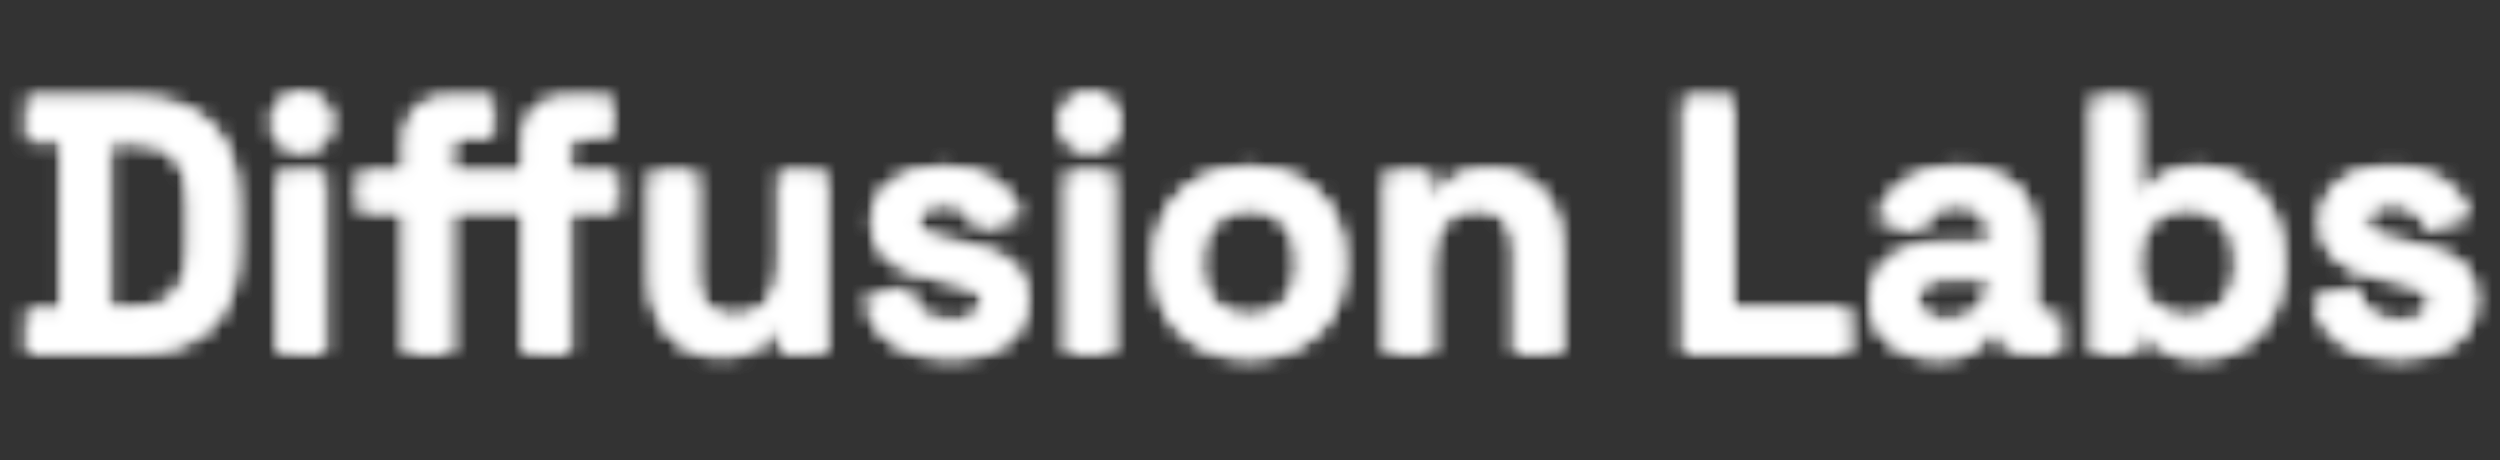 <svg xmlns="http://www.w3.org/2000/svg" xmlns:xlink="http://www.w3.org/1999/xlink"
    style="width: 100%; height: 100%" viewBox="0 0 163 30" preserveAspectRatio="none" width="100%"
    height="100%">
    <rect x="0" y="0" width="163" height="30" fill="#333333" stroke="none"/>
    <use href="#svg630345153_9459"></use>
    <svg width="163" height="30" viewBox="0 0 163 30" fill="none" xmlns="http://www.w3.org/2000/svg"
        id="svg630345153_9459">
        <mask id="svg630345153_9459_mask0_16_192" style="mask-type:alpha" maskUnits="userSpaceOnUse"
            x="1" y="6" width="161" height="18">
            <path
                d="M1.805 23V20.25H3.986V9.154H1.805V6.404H8.633C10.861 6.404 12.553 6.973 13.707 8.111C14.876 9.233 15.461 10.908 15.461 13.137V16.267C15.461 18.495 14.876 20.179 13.707 21.317C12.553 22.439 10.861 23 8.633 23H1.805ZM7.115 20.155H8.68C9.945 20.155 10.869 19.823 11.454 19.159C12.039 18.495 12.331 17.563 12.331 16.361V13.042C12.331 11.825 12.039 10.893 11.454 10.245C10.869 9.581 9.945 9.249 8.68 9.249H7.115V20.155ZM18.164 23V11.24H21.152V23H18.164ZM19.658 9.865C19.12 9.865 18.662 9.691 18.283 9.344C17.919 8.996 17.737 8.537 17.737 7.968C17.737 7.399 17.919 6.941 18.283 6.593C18.662 6.246 19.12 6.072 19.658 6.072C20.211 6.072 20.669 6.246 21.033 6.593C21.396 6.941 21.578 7.399 21.578 7.968C21.578 8.537 21.396 8.996 21.033 9.344C20.669 9.691 20.211 9.865 19.658 9.865ZM26.406 23V13.706H23.419V11.24H26.406V9.059C26.406 8.253 26.643 7.613 27.117 7.139C27.607 6.649 28.24 6.404 29.014 6.404H32.096V8.869H30.057C29.615 8.869 29.393 9.106 29.393 9.581V11.24H31.764V13.706H29.393V23H26.406ZM34.135 23V13.706H31.764V11.24H34.135V9.059C34.135 8.253 34.372 7.613 34.846 7.139C35.337 6.649 35.969 6.404 36.743 6.404H39.825V8.869H37.786C37.344 8.869 37.123 9.106 37.123 9.581V11.24H40.205V13.706H37.123V23H34.135ZM47.003 23.19C46.086 23.19 45.28 22.984 44.584 22.573C43.905 22.146 43.375 21.562 42.996 20.819C42.617 20.076 42.427 19.222 42.427 18.258V11.24H45.414V18.021C45.414 18.906 45.627 19.57 46.054 20.013C46.497 20.455 47.121 20.677 47.927 20.677C48.844 20.677 49.555 20.376 50.061 19.776C50.567 19.159 50.82 18.306 50.82 17.215V11.24H53.807V23H50.867V21.459H50.441C50.251 21.854 49.895 22.241 49.374 22.621C48.852 23 48.062 23.19 47.003 23.19ZM62.016 23.332C60.482 23.332 59.226 23 58.246 22.336C57.266 21.672 56.673 20.724 56.468 19.491L59.218 18.78C59.328 19.333 59.51 19.768 59.763 20.084C60.032 20.4 60.356 20.629 60.735 20.771C61.13 20.898 61.557 20.961 62.016 20.961C62.711 20.961 63.225 20.843 63.557 20.605C63.889 20.352 64.055 20.044 64.055 19.681C64.055 19.317 63.897 19.041 63.58 18.851C63.264 18.645 62.758 18.479 62.063 18.353L61.399 18.234C60.577 18.076 59.826 17.863 59.147 17.594C58.467 17.31 57.922 16.922 57.511 16.433C57.1 15.943 56.894 15.31 56.894 14.536C56.894 13.366 57.321 12.473 58.175 11.857C59.028 11.224 60.15 10.908 61.541 10.908C62.853 10.908 63.944 11.201 64.813 11.786C65.683 12.37 66.252 13.137 66.52 14.085L63.746 14.939C63.62 14.338 63.359 13.912 62.964 13.659C62.585 13.406 62.11 13.279 61.541 13.279C60.972 13.279 60.538 13.382 60.237 13.588C59.937 13.777 59.787 14.046 59.787 14.394C59.787 14.773 59.945 15.057 60.261 15.247C60.577 15.421 61.004 15.555 61.541 15.65L62.205 15.769C63.09 15.927 63.889 16.14 64.6 16.409C65.327 16.662 65.896 17.033 66.307 17.523C66.734 17.997 66.947 18.645 66.947 19.467C66.947 20.7 66.497 21.657 65.596 22.336C64.71 23 63.517 23.332 62.016 23.332ZM69.565 23V11.24H72.552V23H69.565ZM71.059 9.865C70.521 9.865 70.063 9.691 69.683 9.344C69.32 8.996 69.138 8.537 69.138 7.968C69.138 7.399 69.32 6.941 69.683 6.593C70.063 6.246 70.521 6.072 71.059 6.072C71.612 6.072 72.07 6.246 72.434 6.593C72.797 6.941 72.979 7.399 72.979 7.968C72.979 8.537 72.797 8.996 72.434 9.344C72.07 9.691 71.612 9.865 71.059 9.865ZM81.458 23.332C80.288 23.332 79.237 23.095 78.305 22.621C77.372 22.146 76.637 21.459 76.1 20.558C75.562 19.657 75.294 18.574 75.294 17.31V16.93C75.294 15.666 75.562 14.583 76.1 13.682C76.637 12.781 77.372 12.094 78.305 11.62C79.237 11.145 80.288 10.908 81.458 10.908C82.628 10.908 83.679 11.145 84.611 11.62C85.544 12.094 86.279 12.781 86.816 13.682C87.354 14.583 87.622 15.666 87.622 16.93V17.31C87.622 18.574 87.354 19.657 86.816 20.558C86.279 21.459 85.544 22.146 84.611 22.621C83.679 23.095 82.628 23.332 81.458 23.332ZM81.458 20.677C82.375 20.677 83.133 20.384 83.734 19.799C84.335 19.199 84.635 18.345 84.635 17.239V17.002C84.635 15.895 84.335 15.05 83.734 14.465C83.149 13.864 82.391 13.564 81.458 13.564C80.541 13.564 79.782 13.864 79.182 14.465C78.581 15.05 78.281 15.895 78.281 17.002V17.239C78.281 18.345 78.581 19.199 79.182 19.799C79.782 20.384 80.541 20.677 81.458 20.677ZM90.38 23V11.24H93.32V12.781H93.747C93.936 12.37 94.292 11.983 94.814 11.62C95.335 11.24 96.125 11.051 97.184 11.051C98.101 11.051 98.899 11.264 99.579 11.691C100.274 12.102 100.812 12.679 101.191 13.421C101.571 14.149 101.76 15.002 101.76 15.982V23H98.773V16.219C98.773 15.334 98.552 14.67 98.109 14.228C97.682 13.785 97.066 13.564 96.26 13.564C95.343 13.564 94.632 13.872 94.126 14.488C93.62 15.089 93.367 15.935 93.367 17.025V23H90.38Z"
                fill="#ffffffaf"></path>
            <path
                d="M109.802 23V6.404H112.932V20.155H120.519V23H109.802ZM126.399 23.332C125.561 23.332 124.81 23.19 124.146 22.905C123.482 22.605 122.953 22.178 122.558 21.625C122.178 21.056 121.989 20.368 121.989 19.562C121.989 18.756 122.178 18.084 122.558 17.547C122.953 16.994 123.49 16.583 124.17 16.314C124.865 16.029 125.656 15.887 126.541 15.887H129.765V15.223C129.765 14.67 129.592 14.22 129.244 13.872C128.896 13.508 128.343 13.327 127.584 13.327C126.841 13.327 126.288 13.501 125.924 13.848C125.561 14.18 125.324 14.615 125.213 15.152L122.463 14.228C122.653 13.627 122.953 13.082 123.364 12.592C123.791 12.086 124.352 11.683 125.047 11.383C125.759 11.066 126.62 10.908 127.632 10.908C129.181 10.908 130.406 11.296 131.306 12.07C132.207 12.845 132.658 13.967 132.658 15.437V19.823C132.658 20.297 132.879 20.534 133.322 20.534H134.27V23H132.279C131.694 23 131.212 22.858 130.832 22.573C130.453 22.289 130.263 21.909 130.263 21.435V21.412H129.813C129.75 21.601 129.607 21.854 129.386 22.17C129.165 22.471 128.817 22.739 128.343 22.976C127.869 23.213 127.221 23.332 126.399 23.332ZM126.92 20.914C127.758 20.914 128.438 20.684 128.959 20.226C129.497 19.752 129.765 19.128 129.765 18.353V18.116H126.754C126.201 18.116 125.766 18.234 125.45 18.471C125.134 18.709 124.976 19.041 124.976 19.467C124.976 19.894 125.142 20.242 125.474 20.511C125.806 20.779 126.288 20.914 126.92 20.914ZM143.52 23.332C142.461 23.332 141.647 23.15 141.078 22.787C140.509 22.423 140.09 22.02 139.821 21.577H139.394V23H136.454V6.404H139.442V12.592H139.868C140.042 12.307 140.271 12.039 140.556 11.786C140.856 11.533 141.244 11.327 141.718 11.169C142.208 10.995 142.808 10.908 143.52 10.908C144.468 10.908 145.345 11.145 146.151 11.62C146.957 12.078 147.606 12.758 148.096 13.659C148.586 14.559 148.83 15.65 148.83 16.93V17.31C148.83 18.59 148.586 19.681 148.096 20.582C147.606 21.483 146.957 22.17 146.151 22.644C145.345 23.103 144.468 23.332 143.52 23.332ZM142.619 20.724C143.535 20.724 144.302 20.431 144.918 19.847C145.535 19.246 145.843 18.377 145.843 17.239V17.002C145.843 15.864 145.535 15.002 144.918 14.417C144.318 13.817 143.551 13.516 142.619 13.516C141.702 13.516 140.935 13.817 140.319 14.417C139.702 15.002 139.394 15.864 139.394 17.002V17.239C139.394 18.377 139.702 19.246 140.319 19.847C140.935 20.431 141.702 20.724 142.619 20.724ZM156.458 23.332C154.924 23.332 153.668 23 152.688 22.336C151.708 21.672 151.115 20.724 150.91 19.491L153.66 18.78C153.771 19.333 153.952 19.768 154.205 20.084C154.474 20.4 154.798 20.629 155.177 20.771C155.572 20.898 155.999 20.961 156.458 20.961C157.153 20.961 157.667 20.843 157.999 20.605C158.331 20.352 158.497 20.044 158.497 19.681C158.497 19.317 158.339 19.041 158.022 18.851C157.706 18.645 157.201 18.479 156.505 18.353L155.841 18.234C155.019 18.076 154.268 17.863 153.589 17.594C152.909 17.31 152.364 16.922 151.953 16.433C151.542 15.943 151.336 15.31 151.336 14.536C151.336 13.366 151.763 12.473 152.617 11.857C153.47 11.224 154.593 10.908 155.983 10.908C157.295 10.908 158.386 11.201 159.255 11.786C160.125 12.37 160.694 13.137 160.962 14.085L158.188 14.939C158.062 14.338 157.801 13.912 157.406 13.659C157.027 13.406 156.552 13.279 155.983 13.279C155.414 13.279 154.98 13.382 154.679 13.588C154.379 13.777 154.229 14.046 154.229 14.394C154.229 14.773 154.387 15.057 154.703 15.247C155.019 15.421 155.446 15.555 155.983 15.65L156.647 15.769C157.532 15.927 158.331 16.14 159.042 16.409C159.769 16.662 160.338 17.033 160.749 17.523C161.176 17.997 161.389 18.645 161.389 19.467C161.389 20.7 160.939 21.657 160.038 22.336C159.153 23 157.959 23.332 156.458 23.332Z"
                fill="#ffffffaf"></path>
        </mask>
        <g mask="url(#svg630345153_9459_mask0_16_192)">
            <rect x="-3.051" y="2.382" width="171.098" height="27.789" fill="#ffffffaf"></rect>
        </g>
    </svg>
</svg>